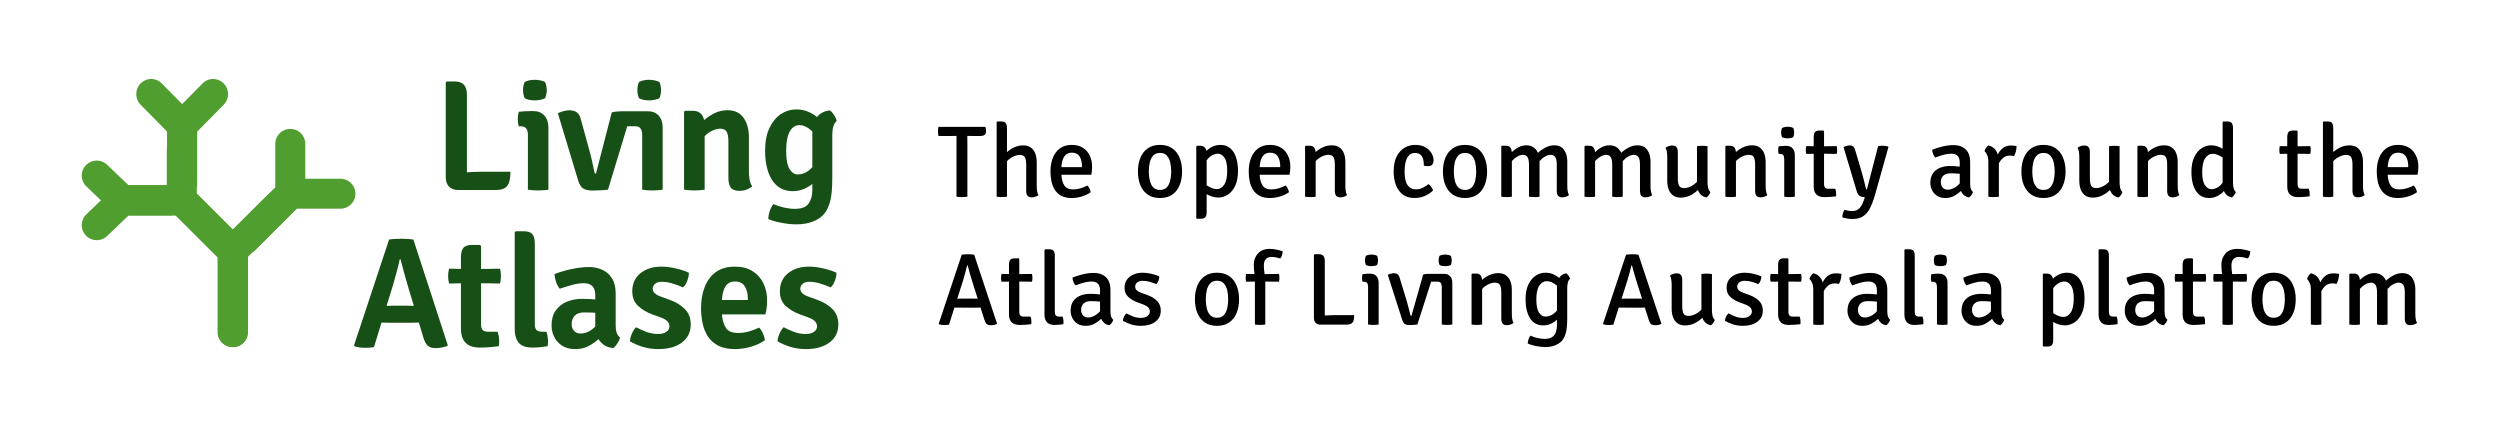 <?xml version="1.0" encoding="UTF-8" standalone="no"?>
<svg
   xmlns:dc="http://purl.org/dc/elements/1.1/"
   xmlns:cc="http://creativecommons.org/ns#"
   xmlns:rdf="http://www.w3.org/1999/02/22-rdf-syntax-ns#"
   xmlns:svg="http://www.w3.org/2000/svg"
   xmlns="http://www.w3.org/2000/svg"
   xmlns:sodipodi="http://sodipodi.sourceforge.net/DTD/sodipodi-0.dtd"
   xmlns:inkscape="http://www.inkscape.org/namespaces/inkscape"
   width="308.019mm"
   height="53.204mm"
   viewBox="0 0 308.019 53.204"
   version="1.1"
   id="svg2564"
   inkscape:version="1.0.2 (e86c870879, 2021-01-15)"
   sodipodi:docname="la-logo-header2.pdf"
   inkscape:export-filename="/home/vjrj/proyectos/gbif/dev/logo/la-logo.png"
   inkscape:export-xdpi="90"
   inkscape:export-ydpi="90">
  <defs
     id="defs2558" />
  <sodipodi:namedview
     id="base"
     pagecolor="#ffffff"
     bordercolor="#666666"
     borderopacity="1.0"
     inkscape:pageopacity="1"
     inkscape:pageshadow="2"
     inkscape:zoom="1.4"
     inkscape:cx="433.47163"
     inkscape:cy="56.510137"
     inkscape:document-units="mm"
     inkscape:current-layer="g583"
     showgrid="false"
     inkscape:showpageshadow="false"
     fit-margin-top="10"
     fit-margin-left="10"
     fit-margin-right="10"
     fit-margin-bottom="10"
     inkscape:window-width="2560"
     inkscape:window-height="1440"
     inkscape:window-x="0"
     inkscape:window-y="0"
     inkscape:window-maximized="1"
     inkscape:document-rotation="0" />
  <g
     inkscape:label="Capa 1"
     inkscape:groupmode="layer"
     id="layer1"
     transform="translate(-4.23,-32.153)">
    <g
       transform="matrix(0.263,0,0,0.263,-90.11,463.631)"
       id="g2437">
      <g
         id="g583">
        <g
           aria-label="The open community around the Atlas of Living Australia platform"
           transform="matrix(0.499,0,0,0.499,369.786,-2960.942)"
           id="flowRoot298-4-21"
           style="font-style:normal;font-variant:normal;font-weight:normal;font-stretch:normal;font-size:96px;line-height:1.25;font-family:Signika;-inkscape-font-specification:'Signika, Normal';font-variant-ligatures:normal;font-variant-caps:normal;font-variant-numeric:normal;font-feature-settings:normal;text-align:justify;letter-spacing:0px;word-spacing:0px;writing-mode:lr-tb;text-anchor:start;fill:#000000;fill-opacity:1;stroke:none">
          <path
             d="m 875.767,2780.656 q 0,-1.92 0,-3.504 0,-1.584 0,-3.6 v 0 q -1.008,0 -2.784,0.048 -1.776,0.048 -2.784,0.048 h -11.376 q -0.24,-1.104 -0.336,-2.208 -0.096,-1.104 -0.096,-2.064 0,-0.96 0.096,-2.064 0.096,-1.104 0.336,-2.256 h 44.112 q 0.576,1.872 0.576,4.032 0,2.496 -1.392,3.552 -1.392,1.008 -4.32,1.008 h -6.288 q -0.96,0 -2.784,-0.048 -1.776,-0.048 -2.736,-0.048 h -0.048 q 0,2.016 0,3.6 0.048,1.584 0.048,3.504 v 49.968 q -1.248,0.24 -2.64,0.288 -1.344,0.096 -2.496,0.096 -1.152,0 -2.544,-0.096 -1.344,-0.048 -2.544,-0.288 z"
             style="letter-spacing:1.609px"
             id="path84" />
          <path
             d="m 923.167,2830.624 q -2.016,0.384 -4.848,0.384 -2.688,0 -4.848,-0.384 v -69.984 l 0.624,-0.624 h 3.744 q 3.12,0 4.224,1.536 1.104,1.488 1.104,4.8 v 22.368 q 3.12,-2.736 7.008,-4.512 3.936,-1.776 8.208,-1.776 4.464,0 7.248,2.112 2.832,2.064 4.128,5.664 1.344,3.552 1.344,7.968 v 22.32 q 0,2.496 0.336,4.752 0.336,2.208 1.248,3.888 -1.104,0.912 -2.784,1.488 -1.632,0.624 -3.456,0.624 -2.88,0 -4.08,-1.584 -1.152,-1.584 -1.152,-4.704 v -24.384 q 0,-4.8 -1.248,-6.96 -1.248,-2.208 -4.752,-2.208 -2.832,0 -6.144,1.584 -3.312,1.536 -5.904,4.32 z"
             style="letter-spacing:1.609px"
             id="path86" />
          <path
             d="m 1001.768,2826.448 q -3.456,2.448 -8.208,3.936 -4.752,1.488 -9.744,1.488 -5.712,0 -9.552,-2.016 -3.84,-2.064 -6.096,-5.52 -2.256,-3.504 -3.216,-7.968 -0.96,-4.512 -0.96,-9.36 0,-7.152 2.208,-12.816 2.256,-5.664 6.672,-8.928 4.464,-3.264 11.136,-3.264 6.24,0 10.464,2.736 4.272,2.736 6.432,7.392 2.16,4.608 2.16,10.32 0,2.304 -0.192,3.984 -0.144,1.632 -0.528,3.6 h -28.08 q 0.288,6 2.64,9.888 2.352,3.888 8.4,3.888 3.6,0 6.96,-1.056 3.36,-1.056 6.432,-2.592 1.2,1.152 2.016,2.976 0.864,1.824 1.056,3.312 z m -17.76,-37.152 q -4.608,0 -7.056,3.6 -2.4,3.6 -2.688,9.984 h 19.296 v -1.248 q 0,-5.04 -2.208,-8.688 -2.208,-3.648 -7.344,-3.648 z"
             style="letter-spacing:1.609px"
             id="path88" />
          <path
             d="m 1087.568,2806.912 q 0,7.392 -2.352,13.008 -2.352,5.616 -6.96,8.784 -4.608,3.168 -11.472,3.168 -6.816,0 -11.424,-3.168 -4.608,-3.216 -6.96,-8.832 -2.304,-5.664 -2.304,-12.96 0,-7.296 2.352,-12.912 2.352,-5.664 6.96,-8.832 4.608,-3.168 11.376,-3.168 6.912,0 11.52,3.216 4.608,3.168 6.912,8.832 2.352,5.616 2.352,12.864 z m -31.248,0 q 0,4.512 0.912,8.496 0.912,3.936 3.216,6.432 2.304,2.448 6.432,2.448 4.08,0 6.336,-2.448 2.304,-2.496 3.216,-6.432 0.912,-3.984 0.912,-8.496 0,-4.416 -0.912,-8.4 -0.912,-3.984 -3.216,-6.48 -2.256,-2.496 -6.336,-2.496 -4.128,0 -6.432,2.496 -2.304,2.496 -3.216,6.48 -0.912,3.984 -0.912,8.4 z"
             style="letter-spacing:1.609px"
             id="path90" />
          <path
             d="m 1104.536,2782.816 q 4.8,0 5.856,4.848 2.4,-2.448 5.76,-4.032 3.408,-1.632 7.392,-1.632 5.472,0 9.12,3.072 3.696,3.072 5.52,8.592 1.872,5.472 1.872,12.672 0,8.592 -2.688,14.16 -2.688,5.568 -6.912,8.256 -4.224,2.688 -8.832,2.688 -3.072,0 -5.808,-0.864 -2.688,-0.912 -5.184,-2.304 v 16.704 q 0,3.312 -1.152,4.8 -1.104,1.536 -4.224,1.536 h -3.744 l -0.624,-0.624 v -67.248 l 0.624,-0.624 z m 16.704,7.44 q -2.592,0 -5.472,1.536 -2.88,1.488 -5.136,4.752 v 23.424 q 2.208,1.44 4.656,2.496 2.448,1.056 4.992,1.056 4.032,0 6.816,-4.176 2.832,-4.224 2.832,-13.008 0,-8.592 -2.592,-12.336 -2.592,-3.744 -6.096,-3.744 z"
             style="letter-spacing:1.609px"
             id="path92" />
          <path
             d="m 1187.889,2826.448 q -3.456,2.448 -8.208,3.936 -4.752,1.488 -9.744,1.488 -5.712,0 -9.552,-2.016 -3.84,-2.064 -6.096,-5.52 -2.256,-3.504 -3.216,-7.968 -0.96,-4.512 -0.96,-9.36 0,-7.152 2.208,-12.816 2.256,-5.664 6.672,-8.928 4.464,-3.264 11.136,-3.264 6.24,0 10.464,2.736 4.272,2.736 6.432,7.392 2.16,4.608 2.16,10.32 0,2.304 -0.192,3.984 -0.144,1.632 -0.528,3.6 h -28.08 q 0.288,6 2.64,9.888 2.352,3.888 8.4,3.888 3.6,0 6.96,-1.056 3.36,-1.056 6.432,-2.592 1.2,1.152 2.016,2.976 0.864,1.824 1.056,3.312 z m -17.76,-37.152 q -4.608,0 -7.056,3.6 -2.4,3.6 -2.688,9.984 h 19.296 v -1.248 q 0,-5.04 -2.208,-8.688 -2.208,-3.648 -7.344,-3.648 z"
             style="letter-spacing:1.609px"
             id="path94" />
          <path
             d="m 1240.857,2820.496 q 0,2.496 0.336,4.752 0.336,2.208 1.248,3.888 -1.056,0.912 -2.736,1.488 -1.68,0.624 -3.504,0.624 -2.88,0 -4.08,-1.584 -1.152,-1.584 -1.152,-4.704 v -24.432 q 0,-4.8 -1.248,-7.008 -1.248,-2.208 -4.752,-2.208 -2.832,0 -6.144,1.584 -3.312,1.584 -5.856,4.32 v 33.408 q -2.016,0.384 -4.944,0.384 -2.928,0 -4.992,-0.384 v -47.184 l 0.624,-0.624 h 3.744 q 2.784,0 4.032,1.584 1.296,1.536 1.488,4.32 3.072,-2.784 7.008,-4.56 3.936,-1.776 8.208,-1.776 4.512,0 7.296,2.112 2.832,2.064 4.128,5.664 1.296,3.552 1.296,7.968 z"
             style="letter-spacing:1.609px"
             id="path96" />
          <path
             d="m 1314.514,2801.536 q 0.096,-3.12 -0.576,-5.808 -0.624,-2.736 -2.496,-4.416 -1.872,-1.728 -5.376,-1.728 -4.56,0 -7.104,4.416 -2.496,4.416 -2.496,13.2 0,8.64 2.832,12.624 2.832,3.936 8.016,3.936 3.264,0 6.192,-1.488 2.928,-1.536 5.472,-3.408 1.296,0.816 2.544,2.592 1.296,1.728 1.632,3.36 -3.264,3.168 -7.728,5.136 -4.464,1.92 -9.6,1.92 -6.864,0 -11.232,-3.408 -4.32,-3.408 -6.384,-9.024 -2.016,-5.616 -2.016,-12.24 0,-8.88 2.88,-14.448 2.928,-5.568 7.536,-8.16 4.608,-2.592 9.696,-2.592 5.856,0 9.696,2.256 3.84,2.208 5.76,5.568 1.92,3.312 1.92,6.624 0,2.544 -1.2,4.032 -1.2,1.488 -3.84,1.488 -2.064,0 -4.128,-0.432 z"
             style="letter-spacing:1.609px"
             id="path98" />
          <path
             d="m 1373.914,2806.912 q 0,7.392 -2.352,13.008 -2.352,5.616 -6.96,8.784 -4.608,3.168 -11.472,3.168 -6.816,0 -11.424,-3.168 -4.608,-3.216 -6.96,-8.832 -2.304,-5.664 -2.304,-12.96 0,-7.296 2.352,-12.912 2.352,-5.664 6.96,-8.832 4.608,-3.168 11.376,-3.168 6.912,0 11.52,3.216 4.608,3.168 6.912,8.832 2.352,5.616 2.352,12.864 z m -31.248,0 q 0,4.512 0.912,8.496 0.912,3.936 3.216,6.432 2.304,2.448 6.432,2.448 4.08,0 6.336,-2.448 2.304,-2.496 3.216,-6.432 0.912,-3.984 0.912,-8.496 0,-4.416 -0.912,-8.4 -0.912,-3.984 -3.216,-6.48 -2.256,-2.496 -6.336,-2.496 -4.128,0 -6.432,2.496 -2.304,2.496 -3.216,6.48 -0.912,3.984 -0.912,8.4 z"
             style="letter-spacing:1.609px"
             id="path100" />
          <path
             d="m 1413.25,2800.576 q 0,-5.04 -1.44,-7.152 -1.44,-2.112 -4.272,-2.112 -2.496,0.048 -5.328,1.68 -2.784,1.584 -5.04,4.176 v 33.456 q -2.016,0.384 -4.944,0.384 -2.928,0 -4.992,-0.384 v -47.136 l 0.624,-0.672 h 3.696 q 2.832,0 4.08,1.584 1.296,1.584 1.488,4.416 2.88,-2.88 6.384,-4.656 3.504,-1.776 7.2,-1.776 4.08,0 6.816,1.92 2.736,1.92 4.128,5.136 3.312,-3.072 7.2,-5.04 3.936,-2.016 8.064,-2.016 6.288,0 9.264,4.368 3.024,4.368 3.024,10.608 v 23.136 q 0,2.496 0.336,4.752 0.336,2.208 1.248,3.888 -1.056,0.912 -2.736,1.488 -1.68,0.624 -3.504,0.624 -2.88,0 -4.08,-1.584 -1.152,-1.584 -1.152,-4.704 v -24.48 q 0,-5.04 -1.488,-7.104 -1.488,-2.064 -4.32,-2.064 -2.352,0 -5.184,1.584 -2.784,1.584 -5.184,4.32 v 0.096 33.312 q -2.016,0.384 -4.896,0.384 -2.928,0 -4.992,-0.384 z"
             style="letter-spacing:1.609px"
             id="path102" />
          <path
             d="m 1491.371,2800.576 q 0,-5.04 -1.44,-7.152 -1.44,-2.112 -4.272,-2.112 -2.496,0.048 -5.328,1.68 -2.784,1.584 -5.04,4.176 v 33.456 q -2.016,0.384 -4.944,0.384 -2.928,0 -4.992,-0.384 v -47.136 l 0.624,-0.672 h 3.696 q 2.832,0 4.08,1.584 1.296,1.584 1.488,4.416 2.88,-2.88 6.384,-4.656 3.504,-1.776 7.2,-1.776 4.08,0 6.816,1.92 2.736,1.92 4.128,5.136 3.312,-3.072 7.2,-5.04 3.936,-2.016 8.064,-2.016 6.288,0 9.264,4.368 3.024,4.368 3.024,10.608 v 23.136 q 0,2.496 0.336,4.752 0.336,2.208 1.248,3.888 -1.056,0.912 -2.736,1.488 -1.68,0.624 -3.504,0.624 -2.88,0 -4.08,-1.584 -1.152,-1.584 -1.152,-4.704 v -24.48 q 0,-5.04 -1.488,-7.104 -1.488,-2.064 -4.32,-2.064 -2.352,0 -5.184,1.584 -2.784,1.584 -5.184,4.32 v 0.096 33.312 q -2.016,0.384 -4.896,0.384 -2.928,0 -4.992,-0.384 z"
             style="letter-spacing:1.609px"
             id="path104" />
          <path
             d="m 1543.043,2793.376 q 0,-2.496 -0.336,-4.704 -0.336,-2.256 -1.248,-3.936 1.104,-0.96 2.784,-1.536 1.68,-0.624 3.456,-0.624 2.928,0 4.08,1.632 1.2,1.584 1.2,4.704 v 24.432 q 0,4.8 1.2,7.008 1.248,2.208 4.752,2.208 2.832,0 6.144,-1.584 3.312,-1.584 5.904,-4.368 v -33.36 q 2.016,-0.384 4.896,-0.384 2.928,0 4.992,0.384 v 33.936 q 0,2.784 0.576,5.28 0.576,2.448 2.112,3.84 -0.384,1.344 -1.44,2.832 -1.056,1.44 -2.256,2.208 -3.168,-0.624 -5.136,-2.496 -1.92,-1.872 -2.88,-4.512 -3.12,3.072 -7.296,5.136 -4.176,2.016 -8.784,2.016 -4.464,0 -7.296,-2.064 -2.784,-2.112 -4.128,-5.664 -1.296,-3.6 -1.296,-8.016 z"
             style="letter-spacing:1.609px"
             id="path106" />
          <path
             d="m 1635.42,2820.496 q 0,2.496 0.336,4.752 0.336,2.208 1.248,3.888 -1.056,0.912 -2.736,1.488 -1.68,0.624 -3.504,0.624 -2.88,0 -4.08,-1.584 -1.152,-1.584 -1.152,-4.704 v -24.432 q 0,-4.8 -1.248,-7.008 -1.248,-2.208 -4.752,-2.208 -2.832,0 -6.144,1.584 -3.312,1.584 -5.856,4.32 v 33.408 q -2.016,0.384 -4.944,0.384 -2.928,0 -4.992,-0.384 v -47.184 l 0.624,-0.624 h 3.744 q 2.784,0 4.032,1.584 1.296,1.536 1.488,4.32 3.072,-2.784 7.008,-4.56 3.936,-1.776 8.208,-1.776 4.512,0 7.296,2.112 2.832,2.064 4.128,5.664 1.296,3.552 1.296,7.968 z"
             style="letter-spacing:1.609px"
             id="path108" />
          <path
             d="m 1662.805,2830.624 q -2.064,0.384 -4.944,0.384 -2.928,0 -4.992,-0.384 v -35.184 q 0,-2.544 -0.912,-3.744 -0.912,-1.248 -3.264,-1.248 h -1.056 q -0.432,-1.68 -0.432,-3.456 0,-1.824 0.432,-3.648 1.824,-0.24 3.408,-0.336 1.632,-0.096 2.688,-0.096 h 1.296 q 3.6,0 5.664,2.304 2.112,2.256 2.112,6.24 z m -12.864,-60.192 q 0,-2.448 0.864,-4.272 0.864,-0.528 2.352,-0.864 1.488,-0.336 2.928,-0.336 1.344,0 2.928,0.336 1.584,0.336 2.352,0.864 0.432,0.816 0.624,2.064 0.24,1.2 0.24,2.208 0,2.4 -0.864,4.272 -0.72,0.528 -2.352,0.864 -1.584,0.288 -2.928,0.288 -1.44,0 -2.976,-0.288 -1.488,-0.336 -2.304,-0.864 -0.864,-1.872 -0.864,-4.272 z"
             style="letter-spacing:1.609px"
             id="path110" />
          <path
             d="m 1680.541,2774.848 q 0,-3.312 1.104,-4.8 1.104,-1.536 4.272,-1.536 h 3.744 l 0.576,0.624 v 14.16 l 11.904,-0.144 q 0.432,1.872 0.432,3.6 0,1.968 -0.432,3.696 l -11.904,-0.144 v 28.704 q 0,1.92 0.912,3.072 0.912,1.104 3.072,1.104 h 6.576 q 0.816,2.208 0.816,4.992 0,0.576 -0.048,1.152 0,0.528 -0.144,1.008 -2.4,0.288 -5.136,0.48 -2.736,0.24 -5.568,0.24 -10.176,0 -10.176,-9.888 v -30.816 l -7.008,0.096 q -0.432,-1.728 -0.432,-3.696 0,-1.728 0.432,-3.6 l 7.008,0.096 z"
             style="letter-spacing:1.609px"
             id="path112" />
          <path
             d="m 1738.022,2829.136 q -2.112,7.296 -4.656,12.288 -2.496,4.992 -6.432,7.584 -3.936,2.592 -10.32,2.592 -2.256,0 -4.992,-0.528 -2.688,-0.48 -4.176,-1.008 -0.144,-1.728 0.48,-3.84 0.672,-2.112 1.632,-3.264 1.2,0.384 3.216,0.768 2.016,0.384 3.888,0.384 4.848,0 7.344,-3.216 2.544,-3.216 4.176,-8.64 l 0.336,-1.152 q -2.976,-0.096 -4.752,-1.152 -1.776,-1.104 -2.688,-3.984 l -12.576,-41.952 q 3.312,-1.536 6,-1.536 1.776,0 3.024,0.96 1.296,0.912 1.968,3.504 l 6.528,22.08 q 0.96,3.312 1.92,7.344 1.008,4.032 1.632,6.768 0.192,0.672 0.912,0.672 l 10.512,-40.608 q 0.912,-0.192 2.064,-0.288 1.152,-0.144 2.16,-0.144 1.344,0 2.64,0.192 1.296,0.144 2.496,0.528 l 0.336,0.576 z"
             style="letter-spacing:1.609px"
             id="path114" />
          <path
             d="m 1790.03,2817.712 q 0,-5.472 2.4,-8.976 2.448,-3.504 6.576,-5.184 4.176,-1.728 9.36,-1.728 2.016,0 4.416,0.144 2.448,0.096 4.848,0.432 v -3.696 q 0,-4.512 -2.064,-6.48 -2.064,-1.968 -5.76,-1.968 -3.648,0 -7.536,1.104 -3.84,1.056 -7.584,2.544 -1.2,-1.2 -2.016,-3.264 -0.816,-2.112 -0.912,-4.032 4.08,-1.728 9.552,-3.072 5.52,-1.344 10.416,-1.344 7.056,0 11.376,3.936 4.32,3.936 4.32,12.192 v 19.68 q 0,2.688 0.48,4.752 0.528,2.016 2.208,3.456 -0.432,1.344 -1.488,2.88 -1.056,1.488 -2.256,2.256 -2.976,-0.576 -4.848,-2.208 -1.824,-1.632 -2.784,-3.84 -2.592,2.496 -6.24,4.56 -3.648,2.016 -8.352,2.016 -4.752,0 -7.92,-2.112 -3.12,-2.112 -4.656,-5.376 -1.536,-3.264 -1.536,-6.672 z m 9.84,-0.672 q 0,2.928 1.68,4.992 1.68,2.016 4.8,2.016 2.688,0 5.712,-1.488 3.024,-1.488 5.568,-4.368 v -9.072 q -2.16,-0.24 -4.416,-0.336 -2.208,-0.096 -4.224,-0.096 -4.368,0 -6.768,2.208 -2.352,2.208 -2.352,6.144 z"
             style="letter-spacing:1.609px"
             id="path116" />
          <path
             d="m 1840.934,2787.808 q 0.336,-1.344 1.392,-2.928 1.056,-1.584 2.208,-2.352 3.456,0.768 5.616,2.976 2.208,2.208 3.216,5.568 1.68,-3.648 4.704,-6.048 3.024,-2.448 7.824,-2.448 1.296,0 2.496,0.144 1.2,0.144 2.592,0.384 0,2.016 -0.576,4.704 -0.528,2.64 -1.824,4.656 -0.96,-0.24 -1.968,-0.288 -0.96,-0.096 -1.92,-0.144 -3.888,0 -6.384,2.208 -2.448,2.16 -3.936,5.088 v 31.296 q -2.016,0.384 -4.944,0.384 -2.88,0 -4.944,-0.384 v -32.928 q 0,-3.84 -1.152,-6.288 -1.152,-2.448 -2.4,-3.6 z"
             style="letter-spacing:1.609px"
             id="path118" />
          <path
             d="m 1916.991,2806.912 q 0,7.392 -2.352,13.008 -2.352,5.616 -6.96,8.784 -4.608,3.168 -11.472,3.168 -6.816,0 -11.424,-3.168 -4.608,-3.216 -6.96,-8.832 -2.304,-5.664 -2.304,-12.96 0,-7.296 2.352,-12.912 2.352,-5.664 6.96,-8.832 4.608,-3.168 11.376,-3.168 6.912,0 11.52,3.216 4.608,3.168 6.912,8.832 2.352,5.616 2.352,12.864 z m -31.248,0 q 0,4.512 0.912,8.496 0.912,3.936 3.216,6.432 2.304,2.448 6.432,2.448 4.08,0 6.336,-2.448 2.304,-2.496 3.216,-6.432 0.912,-3.984 0.912,-8.496 0,-4.416 -0.912,-8.4 -0.912,-3.984 -3.216,-6.48 -2.256,-2.496 -6.336,-2.496 -4.128,0 -6.432,2.496 -2.304,2.496 -3.216,6.48 -0.912,3.984 -0.912,8.4 z"
             style="letter-spacing:1.609px"
             id="path120" />
          <path
             d="m 1929.879,2793.376 q 0,-2.496 -0.336,-4.704 -0.336,-2.256 -1.248,-3.936 1.104,-0.96 2.784,-1.536 1.68,-0.624 3.456,-0.624 2.928,0 4.08,1.632 1.2,1.584 1.2,4.704 v 24.432 q 0,4.8 1.2,7.008 1.248,2.208 4.752,2.208 2.832,0 6.144,-1.584 3.312,-1.584 5.904,-4.368 v -33.36 q 2.016,-0.384 4.896,-0.384 2.928,0 4.992,0.384 v 33.936 q 0,2.784 0.576,5.28 0.576,2.448 2.112,3.84 -0.384,1.344 -1.44,2.832 -1.056,1.44 -2.256,2.208 -3.168,-0.624 -5.136,-2.496 -1.92,-1.872 -2.88,-4.512 -3.12,3.072 -7.296,5.136 -4.176,2.016 -8.784,2.016 -4.464,0 -7.296,-2.064 -2.784,-2.112 -4.128,-5.664 -1.296,-3.6 -1.296,-8.016 z"
             style="letter-spacing:1.609px"
             id="path122" />
          <path
             d="m 2022.256,2820.496 q 0,2.496 0.336,4.752 0.336,2.208 1.248,3.888 -1.056,0.912 -2.736,1.488 -1.68,0.624 -3.504,0.624 -2.88,0 -4.08,-1.584 -1.152,-1.584 -1.152,-4.704 v -24.432 q 0,-4.8 -1.248,-7.008 -1.248,-2.208 -4.752,-2.208 -2.832,0 -6.144,1.584 -3.312,1.584 -5.856,4.32 v 33.408 q -2.016,0.384 -4.944,0.384 -2.928,0 -4.992,-0.384 v -47.184 l 0.624,-0.624 h 3.744 q 2.784,0 4.032,1.584 1.296,1.536 1.488,4.32 3.072,-2.784 7.008,-4.56 3.936,-1.776 8.208,-1.776 4.512,0 7.296,2.112 2.832,2.064 4.128,5.664 1.296,3.552 1.296,7.968 z"
             style="letter-spacing:1.609px"
             id="path124" />
          <path
             d="m 2035.144,2807.488 q 0,-8.544 2.688,-14.112 2.688,-5.568 6.912,-8.256 4.224,-2.736 8.832,-2.736 3.024,0 5.712,0.912 2.688,0.864 5.136,2.256 v -24.912 l 0.624,-0.624 h 3.744 q 3.12,0 4.224,1.536 1.152,1.488 1.152,4.8 v 50.784 q 0,2.784 0.528,5.232 0.576,2.448 2.16,3.84 -0.384,1.344 -1.488,2.88 -1.056,1.488 -2.256,2.256 -2.88,-0.576 -4.704,-2.16 -1.824,-1.584 -2.784,-3.84 -2.448,2.784 -6.048,4.656 -3.552,1.872 -7.92,1.872 -5.472,0 -9.168,-3.072 -3.648,-3.12 -5.52,-8.592 -1.824,-5.52 -1.824,-12.72 z m 10.128,0.048 q 0,8.592 2.592,12.336 2.592,3.744 6.096,3.744 2.544,0 5.376,-1.488 2.88,-1.488 5.088,-4.608 v -23.712 q -2.16,-1.44 -4.608,-2.448 -2.4,-1.008 -4.896,-1.008 -4.032,0 -6.864,4.224 -2.784,4.176 -2.784,12.96 z"
             style="letter-spacing:1.609px"
             id="path126" />
          <path
             d="m 2125.12,2774.848 q 0,-3.312 1.104,-4.8 1.104,-1.536 4.272,-1.536 h 3.744 l 0.576,0.624 v 14.16 l 11.904,-0.144 q 0.432,1.872 0.432,3.6 0,1.968 -0.432,3.696 l -11.904,-0.144 v 28.704 q 0,1.92 0.912,3.072 0.912,1.104 3.072,1.104 h 6.576 q 0.816,2.208 0.816,4.992 0,0.576 -0.048,1.152 0,0.528 -0.144,1.008 -2.4,0.288 -5.136,0.48 -2.736,0.24 -5.568,0.24 -10.176,0 -10.176,-9.888 v -30.816 l -7.008,0.096 q -0.432,-1.728 -0.432,-3.696 0,-1.728 0.432,-3.6 l 7.008,0.096 z"
             style="letter-spacing:1.609px"
             id="path128" />
          <path
             d="m 2168.297,2830.624 q -2.016,0.384 -4.848,0.384 -2.688,0 -4.848,-0.384 v -69.984 l 0.624,-0.624 h 3.744 q 3.12,0 4.224,1.536 1.104,1.488 1.104,4.8 v 22.368 q 3.12,-2.736 7.008,-4.512 3.936,-1.776 8.208,-1.776 4.464,0 7.248,2.112 2.832,2.064 4.128,5.664 1.344,3.552 1.344,7.968 v 22.32 q 0,2.496 0.336,4.752 0.336,2.208 1.248,3.888 -1.104,0.912 -2.784,1.488 -1.632,0.624 -3.456,0.624 -2.88,0 -4.08,-1.584 -1.152,-1.584 -1.152,-4.704 v -24.384 q 0,-4.8 -1.248,-6.96 -1.248,-2.208 -4.752,-2.208 -2.832,0 -6.144,1.584 -3.312,1.536 -5.904,4.32 z"
             style="letter-spacing:1.609px"
             id="path130" />
          <path
             d="m 2246.897,2826.448 q -3.456,2.448 -8.208,3.936 -4.752,1.488 -9.744,1.488 -5.712,0 -9.552,-2.016 -3.84,-2.064 -6.096,-5.52 -2.256,-3.504 -3.216,-7.968 -0.96,-4.512 -0.96,-9.36 0,-7.152 2.208,-12.816 2.256,-5.664 6.672,-8.928 4.464,-3.264 11.136,-3.264 6.24,0 10.464,2.736 4.272,2.736 6.432,7.392 2.16,4.608 2.16,10.32 0,2.304 -0.192,3.984 -0.144,1.632 -0.528,3.6 h -28.08 q 0.288,6 2.64,9.888 2.352,3.888 8.4,3.888 3.6,0 6.96,-1.056 3.36,-1.056 6.432,-2.592 1.2,1.152 2.016,2.976 0.864,1.824 1.056,3.312 z m -17.76,-37.152 q -4.608,0 -7.056,3.6 -2.4,3.6 -2.688,9.984 h 19.296 v -1.248 q 0,-5.04 -2.208,-8.688 -2.208,-3.648 -7.344,-3.648 z"
             style="letter-spacing:1.609px"
             id="path132" />
          <path
             d="m 879.415,2934.784 q -0.528,0 -2.448,0 -1.872,-0.048 -3.12,-0.096 l -5.088,16.032 q -0.96,0.24 -2.112,0.288 -1.152,0.096 -2.304,0.096 -2.832,0 -4.992,-0.672 l -0.288,-0.48 21.648,-64.896 q 1.2,-0.192 2.928,-0.288 1.728,-0.096 3.024,-0.096 1.2,0 2.928,0.096 1.728,0.096 2.784,0.336 l 21.552,64.896 q -1.104,0.672 -2.736,0.96 -1.584,0.336 -3.216,0.336 -2.448,0 -3.792,-1.104 -1.344,-1.104 -2.304,-4.32 l -3.552,-11.184 q -1.248,0.048 -3.216,0.096 -1.968,0 -2.496,0 z m 2.592,-25.728 -5.52,17.328 q 1.104,0 2.688,-0.048 1.632,-0.048 2.208,-0.048 h 9.552 q 0.528,0 2.016,0.048 1.536,0 2.736,0.048 l -4.416,-13.872 q -1.296,-4.176 -2.688,-8.832 -1.344,-4.704 -2.304,-8.496 h -0.528 q -0.72,3.216 -1.872,7.248 -1.104,3.984 -1.872,6.624 z"
             style="letter-spacing:1.609px"
             id="path134" />
          <path
             d="m 925.039,2894.848 q 0,-3.312 1.104,-4.8 1.104,-1.536 4.272,-1.536 h 3.744 l 0.576,0.624 v 14.16 l 11.904,-0.144 q 0.432,1.872 0.432,3.6 0,1.968 -0.432,3.696 l -11.904,-0.144 v 28.704 q 0,1.92 0.912,3.072 0.912,1.104 3.072,1.104 h 6.576 q 0.816,2.208 0.816,4.992 0,0.576 -0.048,1.152 0,0.528 -0.144,1.008 -2.4,0.288 -5.136,0.48 -2.736,0.24 -5.568,0.24 -10.176,0 -10.176,-9.888 v -30.816 l -7.008,0.096 q -0.432,-1.728 -0.432,-3.696 0,-1.728 0.432,-3.6 l 7.008,0.096 z"
             style="letter-spacing:1.609px"
             id="path136" />
          <path
             d="m 975.415,2943.184 q 0.816,2.208 0.816,4.992 0,0.576 -0.048,1.152 -0.048,0.528 -0.144,1.008 -1.68,0.24 -3.984,0.48 -2.256,0.24 -4.224,0.24 -9.456,0 -9.456,-9.888 v -60.528 l 0.624,-0.624 h 3.744 q 3.12,0 4.224,1.536 1.104,1.488 1.104,4.8 v 52.608 q 0,4.224 3.792,4.224 z"
             style="letter-spacing:1.609px"
             id="path138" />
          <path
             d="m 982.928,2937.712 q 0,-5.472 2.4,-8.976 2.448,-3.504 6.576,-5.184 4.176,-1.728 9.36,-1.728 2.016,0 4.416,0.144 2.448,0.096 4.848,0.432 v -3.696 q 0,-4.512 -2.064,-6.48 -2.064,-1.968 -5.76,-1.968 -3.648,0 -7.536,1.104 -3.84,1.056 -7.584,2.544 -1.2,-1.2 -2.016,-3.264 -0.816,-2.112 -0.912,-4.032 4.08,-1.728 9.552,-3.072 5.52,-1.344 10.416,-1.344 7.056,0 11.376,3.936 4.32,3.936 4.32,12.192 v 19.68 q 0,2.688 0.48,4.752 0.528,2.016 2.208,3.456 -0.432,1.344 -1.488,2.88 -1.056,1.488 -2.256,2.256 -2.976,-0.576 -4.848,-2.208 -1.824,-1.632 -2.784,-3.84 -2.592,2.496 -6.24,4.56 -3.648,2.016 -8.352,2.016 -4.752,0 -7.92,-2.112 -3.12,-2.112 -4.656,-5.376 -1.536,-3.264 -1.536,-6.672 z m 9.84,-0.672 q 0,2.928 1.68,4.992 1.68,2.016 4.8,2.016 2.688,0 5.712,-1.488 3.024,-1.488 5.568,-4.368 v -9.072 q -2.16,-0.24 -4.416,-0.336 -2.208,-0.096 -4.224,-0.096 -4.368,0 -6.768,2.208 -2.352,2.208 -2.352,6.144 z"
             style="letter-spacing:1.609px"
             id="path140" />
          <path
             d="m 1032.008,2947.12 q 0.048,-1.68 1.008,-3.744 0.96,-2.064 2.256,-3.216 3.024,1.68 6.48,2.976 3.456,1.296 7.008,1.296 3.936,0 6.192,-1.68 2.304,-1.68 2.352,-4.32 0,-4.32 -6,-6.528 l -5.568,-2.064 q -4.992,-1.824 -8.592,-5.04 -3.6,-3.216 -3.6,-8.64 0,-4.416 2.208,-7.584 2.256,-3.168 6.096,-4.848 3.84,-1.728 8.688,-1.728 3.888,0 8.256,1.008 4.416,1.008 7.392,2.448 0.048,1.824 -0.768,3.984 -0.816,2.16 -2.112,3.264 -2.544,-1.104 -5.904,-2.112 -3.36,-1.008 -6.912,-1.008 -3.168,0 -5.088,1.536 -1.872,1.488 -1.872,4.032 0,2.016 1.44,3.36 1.488,1.344 4.512,2.448 l 5.904,2.16 q 5.376,1.968 8.784,5.472 3.408,3.456 3.408,8.976 0,6.672 -5.184,10.512 -5.136,3.792 -13.632,3.792 -5.088,0 -9.36,-1.44 -4.272,-1.44 -7.392,-3.312 z"
             style="letter-spacing:1.609px"
             id="path142" />
          <path
             d="m 1141.065,2926.912 q 0,7.392 -2.352,13.008 -2.352,5.616 -6.96,8.784 -4.608,3.168 -11.472,3.168 -6.816,0 -11.424,-3.168 -4.608,-3.216 -6.96,-8.832 -2.304,-5.664 -2.304,-12.96 0,-7.296 2.352,-12.912 2.352,-5.664 6.96,-8.832 4.608,-3.168 11.376,-3.168 6.912,0 11.52,3.216 4.608,3.168 6.912,8.832 2.352,5.616 2.352,12.864 z m -31.248,0 q 0,4.512 0.912,8.496 0.912,3.936 3.216,6.432 2.304,2.448 6.432,2.448 4.08,0 6.336,-2.448 2.304,-2.496 3.216,-6.432 0.912,-3.984 0.912,-8.496 0,-4.416 -0.912,-8.4 -0.912,-3.984 -3.216,-6.48 -2.256,-2.496 -6.336,-2.496 -4.128,0 -6.432,2.496 -2.304,2.496 -3.216,6.48 -0.912,3.984 -0.912,8.4 z"
             style="letter-spacing:1.609px"
             id="path144" />
          <path
             d="m 1165.666,2950.624 q -2.256,0.384 -4.896,0.384 -2.592,0 -4.848,-0.384 v -40.32 l -8.256,0.144 q -0.384,-1.728 -0.384,-3.696 0,-1.776 0.384,-3.6 l 7.872,0.096 q -0.24,-2.256 -0.48,-4.416 -0.192,-2.208 -0.192,-4.224 0,-6.336 3.888,-10.656 3.936,-4.32 10.944,-4.32 3.264,0 6.672,0.72 3.408,0.72 5.616,1.536 0,1.776 -0.624,3.696 -0.576,1.872 -1.632,3.024 -1.872,-0.576 -4.08,-1.008 -2.16,-0.432 -4.224,-0.432 -3.36,0 -5.232,2.064 -1.872,2.064 -1.872,6 0,1.872 0.192,3.936 0.192,2.016 0.528,4.128 l 13.488,-0.144 q 0.384,1.824 0.384,3.6 0,1.968 -0.384,3.696 l -12.864,-0.144 z"
             style="letter-spacing:1.609px"
             id="path146" />
          <path
             d="m 1249.139,2941.84 q 0,5.136 -1.632,7.008 -1.584,1.872 -5.232,1.872 h -25.056 q -2.592,0 -4.272,-1.632 -1.632,-1.632 -1.632,-4.704 v -59.136 l 0.576,-0.624 h 3.888 q 3.168,0 4.464,1.584 1.296,1.584 1.296,4.992 v 50.928 q 4.416,-0.288 8.496,-0.288 z"
             style="letter-spacing:1.609px"
             id="path148" />
          <path
             d="m 1272.108,2950.624 q -2.064,0.384 -4.944,0.384 -2.928,0 -4.992,-0.384 v -35.184 q 0,-2.544 -0.912,-3.744 -0.912,-1.248 -3.264,-1.248 h -1.056 q -0.432,-1.68 -0.432,-3.456 0,-1.824 0.432,-3.648 1.824,-0.24 3.408,-0.336 1.632,-0.096 2.688,-0.096 h 1.296 q 3.6,0 5.664,2.304 2.112,2.256 2.112,6.24 z m -12.864,-60.192 q 0,-2.448 0.864,-4.272 0.864,-0.528 2.352,-0.864 1.488,-0.336 2.928,-0.336 1.344,0 2.928,0.336 1.584,0.336 2.352,0.864 0.432,0.816 0.624,2.064 0.24,1.2 0.24,2.208 0,2.4 -0.864,4.272 -0.72,0.528 -2.352,0.864 -1.584,0.288 -2.928,0.288 -1.44,0 -2.976,-0.288 -1.488,-0.336 -2.304,-0.864 -0.864,-1.872 -0.864,-4.272 z"
             style="letter-spacing:1.609px"
             id="path150" />
          <path
             d="m 1328.388,2890.432 q 0,-2.448 0.864,-4.272 0.864,-0.528 2.352,-0.864 1.536,-0.336 2.928,-0.336 1.344,0 2.928,0.336 1.632,0.336 2.4,0.864 0.384,0.816 0.624,2.064 0.24,1.2 0.24,2.208 0,2.4 -0.864,4.272 -0.72,0.528 -2.352,0.864 -1.632,0.288 -2.976,0.288 -1.392,0 -2.928,-0.288 -1.536,-0.336 -2.352,-0.864 -0.864,-1.872 -0.864,-4.272 z m 12.864,60.192 q -2.016,0.384 -4.944,0.384 -2.88,0 -4.944,-0.384 v -35.184 q 0,-2.544 -0.912,-3.792 -0.912,-1.248 -3.264,-1.248 h -5.808 l -12.912,40.224 q -1.632,0.288 -3.6,0.384 -1.92,0.144 -3.696,0.144 -2.976,0 -4.512,-1.008 -1.536,-1.008 -2.64,-4.56 l -13.344,-41.568 q 3.216,-1.536 5.76,-1.536 2.064,0 3.408,0.96 1.344,0.96 1.968,3.312 l 6.432,21.12 q 1.104,3.552 2.112,7.68 1.056,4.08 1.584,6.288 0.192,0.768 0.912,0.768 l 11.088,-38.976 q 1.008,-0.288 2.352,-0.432 1.344,-0.144 2.352,-0.144 h 14.976 q 3.552,0 5.568,2.256 2.064,2.208 2.064,6.144 z"
             style="letter-spacing:1.609px"
             id="path152" />
          <path
             d="m 1397.125,2940.496 q 0,2.496 0.336,4.752 0.336,2.208 1.248,3.888 -1.056,0.912 -2.736,1.488 -1.68,0.624 -3.504,0.624 -2.88,0 -4.08,-1.584 -1.152,-1.584 -1.152,-4.704 v -24.432 q 0,-4.8 -1.248,-7.008 -1.248,-2.208 -4.752,-2.208 -2.832,0 -6.144,1.584 -3.312,1.584 -5.856,4.32 v 33.408 q -2.016,0.384 -4.944,0.384 -2.928,0 -4.992,-0.384 v -47.184 l 0.624,-0.624 h 3.744 q 2.784,0 4.032,1.584 1.296,1.536 1.488,4.32 3.072,-2.784 7.008,-4.56 3.936,-1.776 8.208,-1.776 4.512,0 7.296,2.112 2.832,2.064 4.128,5.664 1.296,3.552 1.296,7.968 z"
             style="letter-spacing:1.609px"
             id="path154" />
          <path
             d="m 1410.014,2927.008 q 0,-8.496 2.688,-14.016 2.736,-5.568 6.912,-8.256 4.224,-2.736 8.736,-2.736 4.512,0 7.68,1.44 3.216,1.392 5.52,3.456 1.008,-1.632 2.592,-2.736 1.632,-1.152 3.936,-1.632 1.2,0.72 2.304,2.256 1.104,1.536 1.44,2.88 -1.584,1.392 -2.16,3.84 -0.528,2.448 -0.528,5.232 v 28.416 q 0,8.304 -1.152,12.864 -1.152,4.56 -3.408,7.392 -2.352,2.88 -6.432,4.608 -4.032,1.776 -9.456,1.776 -4.464,0 -8.928,-0.96 -4.416,-0.912 -7.728,-2.304 0.048,-1.824 0.768,-3.984 0.72,-2.16 1.824,-3.456 3.024,1.44 6.624,2.208 3.648,0.816 6.48,0.816 4.896,0 7.44,-1.824 2.544,-1.824 3.456,-4.848 0.912,-3.024 0.912,-6.672 v -4.608 q -2.4,2.208 -5.664,3.744 -3.264,1.536 -7.152,1.536 -8.352,0 -12.528,-6.72 -4.176,-6.768 -4.176,-17.712 z m 10.128,0.048 q 0,8.592 2.496,12.384 2.544,3.744 6.096,3.744 2.976,0 5.808,-1.536 2.88,-1.584 4.992,-4.176 v -22.272 q 0,-0.48 0,-0.96 -2.208,-2.016 -4.704,-3.168 -2.496,-1.152 -4.896,-1.152 -4.224,0 -7.008,4.224 -2.784,4.176 -2.784,12.912 z"
             style="letter-spacing:1.609px"
             id="path156" />
          <path
             d="m 1503.087,2934.784 q -0.528,0 -2.448,0 -1.872,-0.048 -3.12,-0.096 l -5.088,16.032 q -0.96,0.24 -2.112,0.288 -1.152,0.096 -2.304,0.096 -2.832,0 -4.992,-0.672 l -0.288,-0.48 21.648,-64.896 q 1.2,-0.192 2.928,-0.288 1.728,-0.096 3.024,-0.096 1.2,0 2.928,0.096 1.728,0.096 2.784,0.336 l 21.552,64.896 q -1.104,0.672 -2.736,0.96 -1.584,0.336 -3.216,0.336 -2.448,0 -3.792,-1.104 -1.344,-1.104 -2.304,-4.32 l -3.552,-11.184 q -1.248,0.048 -3.216,0.096 -1.968,0 -2.496,0 z m 2.592,-25.728 -5.52,17.328 q 1.104,0 2.688,-0.048 1.632,-0.048 2.208,-0.048 h 9.552 q 0.528,0 2.016,0.048 1.536,0 2.736,0.048 l -4.416,-13.872 q -1.296,-4.176 -2.688,-8.832 -1.344,-4.704 -2.304,-8.496 h -0.528 q -0.72,3.216 -1.872,7.248 -1.104,3.984 -1.872,6.624 z"
             style="letter-spacing:1.609px"
             id="path158" />
          <path
             d="m 1547.176,2913.376 q 0,-2.496 -0.336,-4.704 -0.336,-2.256 -1.248,-3.936 1.104,-0.96 2.784,-1.536 1.68,-0.624 3.456,-0.624 2.928,0 4.08,1.632 1.2,1.584 1.2,4.704 v 24.432 q 0,4.8 1.2,7.008 1.248,2.208 4.752,2.208 2.832,0 6.144,-1.584 3.312,-1.584 5.904,-4.368 v -33.36 q 2.016,-0.384 4.896,-0.384 2.928,0 4.992,0.384 v 33.936 q 0,2.784 0.576,5.28 0.576,2.448 2.112,3.84 -0.384,1.344 -1.44,2.832 -1.056,1.44 -2.256,2.208 -3.168,-0.624 -5.136,-2.496 -1.92,-1.872 -2.88,-4.512 -3.12,3.072 -7.296,5.136 -4.176,2.016 -8.784,2.016 -4.464,0 -7.296,-2.064 -2.784,-2.112 -4.128,-5.664 -1.296,-3.6 -1.296,-8.016 z"
             style="letter-spacing:1.609px"
             id="path160" />
          <path
             d="m 1597.216,2947.12 q 0.048,-1.68 1.008,-3.744 0.96,-2.064 2.256,-3.216 3.024,1.68 6.48,2.976 3.456,1.296 7.008,1.296 3.936,0 6.192,-1.68 2.304,-1.68 2.352,-4.32 0,-4.32 -6,-6.528 l -5.568,-2.064 q -4.992,-1.824 -8.592,-5.04 -3.6,-3.216 -3.6,-8.64 0,-4.416 2.208,-7.584 2.256,-3.168 6.096,-4.848 3.84,-1.728 8.688,-1.728 3.888,0 8.256,1.008 4.416,1.008 7.392,2.448 0.048,1.824 -0.768,3.984 -0.816,2.16 -2.112,3.264 -2.544,-1.104 -5.904,-2.112 -3.36,-1.008 -6.912,-1.008 -3.168,0 -5.088,1.536 -1.872,1.488 -1.872,4.032 0,2.016 1.44,3.36 1.488,1.344 4.512,2.448 l 5.904,2.16 q 5.376,1.968 8.784,5.472 3.408,3.456 3.408,8.976 0,6.672 -5.184,10.512 -5.136,3.792 -13.632,3.792 -5.088,0 -9.36,-1.44 -4.272,-1.44 -7.392,-3.312 z"
             style="letter-spacing:1.609px"
             id="path162" />
          <path
             d="m 1647.113,2894.848 q 0,-3.312 1.104,-4.8 1.104,-1.536 4.272,-1.536 h 3.744 l 0.576,0.624 v 14.16 l 11.904,-0.144 q 0.432,1.872 0.432,3.6 0,1.968 -0.432,3.696 l -11.904,-0.144 v 28.704 q 0,1.92 0.912,3.072 0.912,1.104 3.072,1.104 h 6.576 q 0.816,2.208 0.816,4.992 0,0.576 -0.048,1.152 0,0.528 -0.144,1.008 -2.4,0.288 -5.136,0.48 -2.736,0.24 -5.568,0.24 -10.176,0 -10.176,-9.888 v -30.816 l -7.008,0.096 q -0.432,-1.728 -0.432,-3.696 0,-1.728 0.432,-3.6 l 7.008,0.096 z"
             style="letter-spacing:1.609px"
             id="path164" />
          <path
             d="m 1676.561,2907.808 q 0.336,-1.344 1.392,-2.928 1.056,-1.584 2.208,-2.352 3.456,0.768 5.616,2.976 2.208,2.208 3.216,5.568 1.68,-3.648 4.704,-6.048 3.024,-2.448 7.824,-2.448 1.296,0 2.496,0.144 1.2,0.144 2.592,0.384 0,2.016 -0.576,4.704 -0.528,2.64 -1.824,4.656 -0.96,-0.24 -1.968,-0.288 -0.96,-0.096 -1.92,-0.144 -3.888,0 -6.384,2.208 -2.448,2.16 -3.936,5.088 v 31.296 q -2.016,0.384 -4.944,0.384 -2.88,0 -4.944,-0.384 v -32.928 q 0,-3.84 -1.152,-6.288 -1.152,-2.448 -2.4,-3.6 z"
             style="letter-spacing:1.609px"
             id="path166" />
          <path
             d="m 1712.249,2937.712 q 0,-5.472 2.4,-8.976 2.448,-3.504 6.576,-5.184 4.176,-1.728 9.36,-1.728 2.016,0 4.416,0.144 2.448,0.096 4.848,0.432 v -3.696 q 0,-4.512 -2.064,-6.48 -2.064,-1.968 -5.76,-1.968 -3.648,0 -7.536,1.104 -3.84,1.056 -7.584,2.544 -1.2,-1.2 -2.016,-3.264 -0.816,-2.112 -0.912,-4.032 4.08,-1.728 9.552,-3.072 5.52,-1.344 10.416,-1.344 7.056,0 11.376,3.936 4.32,3.936 4.32,12.192 v 19.68 q 0,2.688 0.48,4.752 0.528,2.016 2.208,3.456 -0.432,1.344 -1.488,2.88 -1.056,1.488 -2.256,2.256 -2.976,-0.576 -4.848,-2.208 -1.824,-1.632 -2.784,-3.84 -2.592,2.496 -6.24,4.56 -3.648,2.016 -8.352,2.016 -4.752,0 -7.92,-2.112 -3.12,-2.112 -4.656,-5.376 -1.536,-3.264 -1.536,-6.672 z m 9.84,-0.672 q 0,2.928 1.68,4.992 1.68,2.016 4.8,2.016 2.688,0 5.712,-1.488 3.024,-1.488 5.568,-4.368 v -9.072 q -2.16,-0.24 -4.416,-0.336 -2.208,-0.096 -4.224,-0.096 -4.368,0 -6.768,2.208 -2.352,2.208 -2.352,6.144 z"
             style="letter-spacing:1.609px"
             id="path168" />
          <path
             d="m 1782.738,2943.184 q 0.816,2.208 0.816,4.992 0,0.576 -0.048,1.152 -0.048,0.528 -0.144,1.008 -1.68,0.24 -3.984,0.48 -2.256,0.24 -4.224,0.24 -9.456,0 -9.456,-9.888 v -60.528 l 0.624,-0.624 h 3.744 q 3.12,0 4.224,1.536 1.104,1.488 1.104,4.8 v 52.608 q 0,4.224 3.792,4.224 z"
             style="letter-spacing:1.609px"
             id="path170" />
          <path
             d="m 1806.186,2950.624 q -2.064,0.384 -4.944,0.384 -2.928,0 -4.992,-0.384 v -35.184 q 0,-2.544 -0.912,-3.744 -0.912,-1.248 -3.264,-1.248 h -1.056 q -0.432,-1.68 -0.432,-3.456 0,-1.824 0.432,-3.648 1.824,-0.24 3.408,-0.336 1.632,-0.096 2.688,-0.096 h 1.296 q 3.6,0 5.664,2.304 2.112,2.256 2.112,6.24 z m -12.864,-60.192 q 0,-2.448 0.864,-4.272 0.864,-0.528 2.352,-0.864 1.488,-0.336 2.928,-0.336 1.344,0 2.928,0.336 1.584,0.336 2.352,0.864 0.432,0.816 0.624,2.064 0.24,1.2 0.24,2.208 0,2.4 -0.864,4.272 -0.72,0.528 -2.352,0.864 -1.584,0.288 -2.928,0.288 -1.44,0 -2.976,-0.288 -1.488,-0.336 -2.304,-0.864 -0.864,-1.872 -0.864,-4.272 z"
             style="letter-spacing:1.609px"
             id="path172" />
          <path
             d="m 1819.315,2937.712 q 0,-5.472 2.4,-8.976 2.448,-3.504 6.576,-5.184 4.176,-1.728 9.36,-1.728 2.016,0 4.416,0.144 2.448,0.096 4.848,0.432 v -3.696 q 0,-4.512 -2.064,-6.48 -2.064,-1.968 -5.76,-1.968 -3.648,0 -7.536,1.104 -3.84,1.056 -7.584,2.544 -1.2,-1.2 -2.016,-3.264 -0.816,-2.112 -0.912,-4.032 4.08,-1.728 9.552,-3.072 5.52,-1.344 10.416,-1.344 7.056,0 11.376,3.936 4.32,3.936 4.32,12.192 v 19.68 q 0,2.688 0.48,4.752 0.528,2.016 2.208,3.456 -0.432,1.344 -1.488,2.88 -1.056,1.488 -2.256,2.256 -2.976,-0.576 -4.848,-2.208 -1.824,-1.632 -2.784,-3.84 -2.592,2.496 -6.24,4.56 -3.648,2.016 -8.352,2.016 -4.752,0 -7.92,-2.112 -3.12,-2.112 -4.656,-5.376 -1.536,-3.264 -1.536,-6.672 z m 9.84,-0.672 q 0,2.928 1.68,4.992 1.68,2.016 4.8,2.016 2.688,0 5.712,-1.488 3.024,-1.488 5.568,-4.368 v -9.072 q -2.16,-0.24 -4.416,-0.336 -2.208,-0.096 -4.224,-0.096 -4.368,0 -6.768,2.208 -2.352,2.208 -2.352,6.144 z"
             style="letter-spacing:1.609px"
             id="path174" />
          <path
             d="m 1899.284,2902.816 q 4.8,0 5.856,4.848 2.4,-2.448 5.76,-4.032 3.408,-1.632 7.392,-1.632 5.472,0 9.12,3.072 3.696,3.072 5.52,8.592 1.872,5.472 1.872,12.672 0,8.592 -2.688,14.16 -2.688,5.568 -6.912,8.256 -4.224,2.688 -8.832,2.688 -3.072,0 -5.808,-0.864 -2.688,-0.912 -5.184,-2.304 v 16.704 q 0,3.312 -1.152,4.8 -1.104,1.536 -4.224,1.536 h -3.744 l -0.624,-0.624 v -67.248 l 0.624,-0.624 z m 16.704,7.44 q -2.592,0 -5.472,1.536 -2.88,1.488 -5.136,4.752 v 23.424 q 2.208,1.44 4.656,2.496 2.448,1.056 4.992,1.056 4.032,0 6.816,-4.176 2.832,-4.224 2.832,-13.008 0,-8.592 -2.592,-12.336 -2.592,-3.744 -6.096,-3.744 z"
             style="letter-spacing:1.609px"
             id="path176" />
          <path
             d="m 1965.021,2943.184 q 0.816,2.208 0.816,4.992 0,0.576 -0.048,1.152 -0.048,0.528 -0.144,1.008 -1.68,0.24 -3.984,0.48 -2.256,0.24 -4.224,0.24 -9.456,0 -9.456,-9.888 v -60.528 l 0.624,-0.624 h 3.744 q 3.12,0 4.224,1.536 1.104,1.488 1.104,4.8 v 52.608 q 0,4.224 3.792,4.224 z"
             style="letter-spacing:1.609px"
             id="path178" />
          <path
             d="m 1972.533,2937.712 q 0,-5.472 2.4,-8.976 2.448,-3.504 6.576,-5.184 4.176,-1.728 9.36,-1.728 2.016,0 4.416,0.144 2.448,0.096 4.848,0.432 v -3.696 q 0,-4.512 -2.064,-6.48 -2.064,-1.968 -5.76,-1.968 -3.648,0 -7.536,1.104 -3.84,1.056 -7.584,2.544 -1.2,-1.2 -2.016,-3.264 -0.816,-2.112 -0.912,-4.032 4.08,-1.728 9.552,-3.072 5.52,-1.344 10.416,-1.344 7.056,0 11.376,3.936 4.32,3.936 4.32,12.192 v 19.68 q 0,2.688 0.48,4.752 0.528,2.016 2.208,3.456 -0.432,1.344 -1.488,2.88 -1.056,1.488 -2.256,2.256 -2.976,-0.576 -4.848,-2.208 -1.824,-1.632 -2.784,-3.84 -2.592,2.496 -6.24,4.56 -3.648,2.016 -8.352,2.016 -4.752,0 -7.92,-2.112 -3.12,-2.112 -4.656,-5.376 -1.536,-3.264 -1.536,-6.672 z m 9.84,-0.672 q 0,2.928 1.68,4.992 1.68,2.016 4.8,2.016 2.688,0 5.712,-1.488 3.024,-1.488 5.568,-4.368 v -9.072 q -2.16,-0.24 -4.416,-0.336 -2.208,-0.096 -4.224,-0.096 -4.368,0 -6.768,2.208 -2.352,2.208 -2.352,6.144 z"
             style="letter-spacing:1.609px"
             id="path180" />
          <path
             d="m 2026.893,2894.848 q 0,-3.312 1.104,-4.8 1.104,-1.536 4.272,-1.536 h 3.744 l 0.576,0.624 v 14.16 l 11.904,-0.144 q 0.432,1.872 0.432,3.6 0,1.968 -0.432,3.696 l -11.904,-0.144 v 28.704 q 0,1.92 0.912,3.072 0.912,1.104 3.072,1.104 h 6.576 q 0.816,2.208 0.816,4.992 0,0.576 -0.048,1.152 0,0.528 -0.144,1.008 -2.4,0.288 -5.136,0.48 -2.736,0.24 -5.568,0.24 -10.176,0 -10.176,-9.888 v -30.816 l -7.008,0.096 q -0.432,-1.728 -0.432,-3.696 0,-1.728 0.432,-3.6 l 7.008,0.096 z"
             style="letter-spacing:1.609px"
             id="path182" />
          <path
             d="m 2074.054,2950.624 q -2.256,0.384 -4.896,0.384 -2.592,0 -4.848,-0.384 v -40.32 l -8.256,0.144 q -0.384,-1.728 -0.384,-3.696 0,-1.776 0.384,-3.6 l 7.872,0.096 q -0.24,-2.256 -0.48,-4.416 -0.192,-2.208 -0.192,-4.224 0,-6.336 3.888,-10.656 3.936,-4.32 10.944,-4.32 3.264,0 6.672,0.72 3.408,0.72 5.616,1.536 0,1.776 -0.624,3.696 -0.576,1.872 -1.632,3.024 -1.872,-0.576 -4.08,-1.008 -2.16,-0.432 -4.224,-0.432 -3.36,0 -5.232,2.064 -1.872,2.064 -1.872,6 0,1.872 0.192,3.936 0.192,2.016 0.528,4.128 l 13.488,-0.144 q 0.384,1.824 0.384,3.6 0,1.968 -0.384,3.696 l -12.864,-0.144 z"
             style="letter-spacing:1.609px"
             id="path184" />
          <path
             d="m 2133.07,2926.912 q 0,7.392 -2.352,13.008 -2.352,5.616 -6.96,8.784 -4.608,3.168 -11.472,3.168 -6.816,0 -11.424,-3.168 -4.608,-3.216 -6.96,-8.832 -2.304,-5.664 -2.304,-12.96 0,-7.296 2.352,-12.912 2.352,-5.664 6.96,-8.832 4.608,-3.168 11.376,-3.168 6.912,0 11.52,3.216 4.608,3.168 6.912,8.832 2.352,5.616 2.352,12.864 z m -31.248,0 q 0,4.512 0.912,8.496 0.912,3.936 3.216,6.432 2.304,2.448 6.432,2.448 4.08,0 6.336,-2.448 2.304,-2.496 3.216,-6.432 0.912,-3.984 0.912,-8.496 0,-4.416 -0.912,-8.4 -0.912,-3.984 -3.216,-6.48 -2.256,-2.496 -6.336,-2.496 -4.128,0 -6.432,2.496 -2.304,2.496 -3.216,6.48 -0.912,3.984 -0.912,8.4 z"
             style="letter-spacing:1.609px"
             id="path186" />
          <path
             d="m 2143.703,2907.808 q 0.336,-1.344 1.392,-2.928 1.056,-1.584 2.208,-2.352 3.456,0.768 5.616,2.976 2.208,2.208 3.216,5.568 1.68,-3.648 4.704,-6.048 3.024,-2.448 7.824,-2.448 1.296,0 2.496,0.144 1.2,0.144 2.592,0.384 0,2.016 -0.576,4.704 -0.528,2.64 -1.824,4.656 -0.96,-0.24 -1.968,-0.288 -0.96,-0.096 -1.92,-0.144 -3.888,0 -6.384,2.208 -2.448,2.16 -3.936,5.088 v 31.296 q -2.016,0.384 -4.944,0.384 -2.88,0 -4.944,-0.384 v -32.928 q 0,-3.84 -1.152,-6.288 -1.152,-2.448 -2.4,-3.6 z"
             style="letter-spacing:1.609px"
             id="path188" />
          <path
             d="m 2209.392,2920.576 q 0,-5.04 -1.44,-7.152 -1.44,-2.112 -4.272,-2.112 -2.496,0.048 -5.328,1.68 -2.784,1.584 -5.04,4.176 v 33.456 q -2.016,0.384 -4.944,0.384 -2.928,0 -4.992,-0.384 v -47.136 l 0.624,-0.672 h 3.696 q 2.832,0 4.08,1.584 1.296,1.584 1.488,4.416 2.88,-2.88 6.384,-4.656 3.504,-1.776 7.2,-1.776 4.08,0 6.816,1.92 2.736,1.92 4.128,5.136 3.312,-3.072 7.2,-5.04 3.936,-2.016 8.064,-2.016 6.288,0 9.264,4.368 3.024,4.368 3.024,10.608 v 23.136 q 0,2.496 0.336,4.752 0.336,2.208 1.248,3.888 -1.056,0.912 -2.736,1.488 -1.68,0.624 -3.504,0.624 -2.88,0 -4.08,-1.584 -1.152,-1.584 -1.152,-4.704 v -24.48 q 0,-5.04 -1.488,-7.104 -1.488,-2.064 -4.32,-2.064 -2.352,0 -5.184,1.584 -2.784,1.584 -5.184,4.32 v 0.096 33.312 q -2.016,0.384 -4.896,0.384 -2.928,0 -4.992,-0.384 z"
             style="letter-spacing:1.609px"
             id="path190" />
        </g>
        <g
           transform="matrix(0.508,0,0,0.508,197.039,-727.132)"
           id="g2356">
          <g
             aria-label="Living Atlases"
             transform="matrix(0.755,0,0,0.755,-1024.235,-2831.508)"
             id="flowRoot290-0-6"
             style="font-style:normal;font-variant:normal;font-weight:600;font-stretch:normal;font-size:192.001px;line-height:1;font-family:Signika;-inkscape-font-specification:'Signika, Semi-Bold';font-variant-ligatures:normal;font-variant-caps:normal;font-variant-numeric:normal;font-feature-settings:normal;text-align:start;letter-spacing:0px;word-spacing:0px;writing-mode:lr-tb;text-anchor:start;fill:#165016;fill-opacity:1;stroke:none">
            <path
               d="m 2401.595,1578.456 q 0,12.48 -4.032,17.376 -4.032,4.896 -13.44,4.896 h -46.656 q -6.72,0 -10.848,-4.032 -4.032,-4.128 -4.032,-11.424 v -115.873 l 1.248,-1.248 h 9.6 q 7.584,0 11.232,3.936 3.744,3.84 3.744,12.384 v 94.656 q 9.12,-0.672 17.472,-0.672 z"
               style="font-style:normal;font-variant:normal;font-weight:600;font-stretch:normal;font-size:192.001px;line-height:173.332px;font-family:Signika;-inkscape-font-specification:'Signika, Semi-Bold';font-variant-ligatures:normal;font-variant-caps:normal;font-variant-numeric:normal;font-feature-settings:normal;text-align:end;writing-mode:lr-tb;text-anchor:end"
               id="path59" />
            <path
               d="m 2447.963,1600.344 q -2.592,0.48 -5.952,0.672 -3.264,0.288 -6.528,0.288 -3.264,0 -6.624,-0.288 -3.264,-0.192 -5.952,-0.672 v -66.816 q 0,-4.992 -1.92,-7.776 -1.92,-2.784 -6.912,-2.784 h -2.4 q -1.152,-4.128 -1.152,-8.64 0,-2.112 0.288,-4.416 0.288,-2.4 0.864,-4.704 3.936,-0.48 7.872,-0.672 4.032,-0.192 6.72,-0.192 h 3.36 q 8.448,0 13.344,5.472 4.992,5.376 4.992,14.592 z m -31.008,-121.633 q 0,-5.376 2.016,-9.888 4.992,-2.688 12.48,-2.688 3.264,0 6.912,0.768 3.648,0.768 5.568,1.92 0.96,2.112 1.44,4.896 0.576,2.688 0.576,4.992 0,5.376 -2.016,9.888 -1.824,1.152 -5.568,1.92 -3.648,0.768 -6.912,0.768 -3.36,0 -7.008,-0.672 -3.552,-0.768 -5.472,-2.016 -2.016,-4.512 -2.016,-9.888 z"
               style="font-style:normal;font-variant:normal;font-weight:600;font-stretch:normal;font-size:192.001px;line-height:173.332px;font-family:Signika;-inkscape-font-specification:'Signika, Semi-Bold';font-variant-ligatures:normal;font-variant-caps:normal;font-variant-numeric:normal;font-feature-settings:normal;text-align:end;writing-mode:lr-tb;text-anchor:end"
               id="path61" />
            <path
               d="m 2556.635,1478.711 q 0,-5.376 1.92,-9.888 4.992,-2.688 12.576,-2.688 3.264,0 6.912,0.768 3.648,0.768 5.568,1.92 0.96,2.112 1.44,4.896 0.48,2.688 0.48,4.992 0,5.376 -1.92,9.888 -1.824,1.152 -5.568,1.92 -3.648,0.768 -6.912,0.768 -3.456,0 -7.008,-0.672 -3.552,-0.768 -5.568,-2.016 -1.92,-4.512 -1.92,-9.888 z m 30.912,121.633 q -2.592,0.48 -5.952,0.672 -3.264,0.288 -6.528,0.288 -3.264,0 -6.624,-0.288 -3.264,-0.192 -5.952,-0.672 v -66.816 q 0,-4.992 -1.92,-7.776 -1.92,-2.88 -6.816,-2.88 h -9.504 l -23.52,77.472 q -4.32,0.576 -9.312,0.768 -4.896,0.288 -9.6,0.288 -7.2,0 -11.232,-2.4 -4.032,-2.4 -6.432,-10.368 l -24.672,-81.696 q 3.552,-1.632 7.2,-2.592 3.744,-0.96 6.912,-0.96 5.664,0 9.12,2.592 3.456,2.496 4.992,8.832 l 10.656,38.88 q 1.824,6.336 3.36,13.824 1.632,7.392 2.496,11.712 0.288,1.536 1.824,1.536 l 19.296,-74.784 q 2.304,-0.768 5.952,-1.056 3.744,-0.384 6.528,-0.384 h 31.68 q 8.256,0 13.152,5.376 4.896,5.376 4.896,14.496 z"
               style="font-style:normal;font-variant:normal;font-weight:600;font-stretch:normal;font-size:192.001px;line-height:173.332px;font-family:Signika;-inkscape-font-specification:'Signika, Semi-Bold';font-variant-ligatures:normal;font-variant-caps:normal;font-variant-numeric:normal;font-feature-settings:normal;text-align:end;writing-mode:lr-tb;text-anchor:end"
               id="path63" />
            <path
               d="m 2692.86,1578.072 q 0,5.376 0.864,10.08 0.96,4.704 3.168,8.256 -2.784,2.304 -6.912,3.84 -4.128,1.536 -8.832,1.536 -7.488,0 -10.464,-4.032 -2.88,-4.032 -2.88,-11.712 v -44.736 q 0,-7.968 -2.112,-11.712 -2.112,-3.744 -7.968,-3.744 -4.128,0 -9.312,2.304 -5.184,2.208 -9.6,6.816 v 65.376 q -2.688,0.48 -6.048,0.672 -3.264,0.288 -6.528,0.288 -3.168,0 -6.528,-0.288 -3.36,-0.192 -6.048,-0.672 v -95.136 l 1.248,-1.248 h 9.504 q 5.856,0 9.216,3.072 3.36,2.976 4.512,8.352 5.952,-5.184 13.056,-8.64 7.2,-3.456 15.456,-3.456 13.344,0 19.776,9.408 6.432,9.312 6.432,23.424 z"
               style="font-style:normal;font-variant:normal;font-weight:600;font-stretch:normal;font-size:192.001px;line-height:173.332px;font-family:Signika;-inkscape-font-specification:'Signika, Semi-Bold';font-variant-ligatures:normal;font-variant-caps:normal;font-variant-numeric:normal;font-feature-settings:normal;text-align:end;writing-mode:lr-tb;text-anchor:end"
               id="path65" />
            <path
               d="m 2712.636,1552.824 q 0,-16.704 5.376,-27.936 5.376,-11.232 13.92,-16.896 8.64,-5.664 18.432,-5.664 8.64,0 14.88,2.784 6.336,2.688 10.752,6.528 2.688,-3.36 6.528,-5.472 3.936,-2.112 9.312,-2.592 2.592,1.824 5.088,5.664 2.592,3.84 3.168,7.2 -2.688,2.208 -4.032,6.528 -1.344,4.32 -1.344,9.408 v 53.664 q 0,18.432 -2.496,27.936 -2.496,9.6 -7.008,15.36 -5.184,6.528 -14.016,9.888 -8.736,3.456 -19.968,3.456 -8.928,0 -18.336,-1.824 -9.312,-1.728 -16.32,-4.512 0,-4.512 1.728,-9.888 1.824,-5.376 4.608,-8.544 6.048,2.784 12.96,4.32 7.008,1.536 13.056,1.536 12.48,0 16.896,-6.528 4.512,-6.528 4.512,-16.416 v -7.488 q -4.704,3.84 -10.848,6.336 -6.048,2.496 -12.768,2.496 -11.424,0 -19.008,-6.24 -7.584,-6.24 -11.328,-17.376 -3.744,-11.136 -3.744,-25.728 z m 25.728,0.192 q 0,15.168 4.032,21.984 4.128,6.72 10.176,6.72 9.888,0 17.76,-8.928 v -42.048 q 0,-0.768 0,-1.536 -8.064,-7.68 -15.744,-7.68 -7.68,0 -12,8.064 -4.224,8.064 -4.224,23.424 z"
               style="font-style:normal;font-variant:normal;font-weight:600;font-stretch:normal;font-size:192.001px;line-height:173.332px;font-family:Signika;-inkscape-font-specification:'Signika, Semi-Bold';font-variant-ligatures:normal;font-variant-caps:normal;font-variant-numeric:normal;font-feature-settings:normal;text-align:end;writing-mode:lr-tb;text-anchor:end"
               id="path67" />
            <path
               d="m 2253.371,1762.873 q -1.344,0 -4.224,-0.096 -2.88,-0.096 -5.088,-0.096 l -9.12,29.856 q -2.4,0.576 -5.28,0.768 -2.784,0.192 -5.76,0.192 -3.072,0 -6.624,-0.48 -3.552,-0.48 -5.856,-1.248 l -0.864,-1.344 42.816,-129.217 q 3.072,-0.48 7.392,-0.672 4.32,-0.288 7.584,-0.288 3.072,0 7.392,0.288 4.416,0.192 7.296,0.768 l 42.144,129.409 q -2.688,1.536 -6.912,2.304 -4.128,0.864 -7.872,0.864 -6.144,0 -9.6,-2.784 -3.456,-2.88 -5.856,-11.04 l -5.184,-17.376 q -2.304,0 -5.28,0.096 -2.88,0.096 -4.224,0.096 z m 4.512,-45.12 -7.584,24.48 q 2.112,0 4.704,-0.096 2.592,-0.096 3.936,-0.096 h 16.512 q 1.248,0 3.648,0.096 2.4,0.096 4.512,0.096 l -5.952,-19.584 q -2.4,-8.16 -5.28,-18.336 -2.784,-10.272 -4.992,-18.816 h -1.056 q -1.44,7.2 -4.032,16.512 -2.592,9.216 -4.416,15.744 z"
               style="font-style:normal;font-variant:normal;font-weight:600;font-stretch:normal;font-size:192.001px;line-height:173.332px;font-family:Signika;-inkscape-font-specification:'Signika, Semi-Bold';font-variant-ligatures:normal;font-variant-caps:normal;font-variant-numeric:normal;font-feature-settings:normal;text-align:end;writing-mode:lr-tb;text-anchor:end"
               id="path69" />
            <path
               d="m 2341.115,1683.288 q 0,-8.352 2.976,-11.904 3.072,-3.552 10.656,-3.552 h 9.696 l 1.248,1.344 v 28.032 l 23.232,-0.384 q 1.056,4.512 1.056,8.928 0,4.992 -1.056,9.216 l -23.232,-0.384 v 50.496 q 0,4.128 1.824,6.432 1.92,2.304 6.432,2.304 h 11.904 q 2.016,5.664 2.016,12.192 0,1.44 -0.192,2.88 -0.096,1.44 -0.384,2.688 -4.992,0.672 -11.232,1.152 -6.24,0.48 -12,0.48 -22.944,0 -22.944,-23.328 v -55.2 l -14.496,0.288 q -1.152,-4.224 -1.152,-9.216 0,-4.416 1.152,-8.928 l 14.496,0.288 z"
               style="font-style:normal;font-variant:normal;font-weight:600;font-stretch:normal;font-size:192.001px;line-height:173.332px;font-family:Signika;-inkscape-font-specification:'Signika, Semi-Bold';font-variant-ligatures:normal;font-variant-caps:normal;font-variant-numeric:normal;font-feature-settings:normal;text-align:end;writing-mode:lr-tb;text-anchor:end"
               id="path71" />
            <path
               d="m 2445.468,1773.817 q 2.016,5.664 2.016,12.192 0,1.44 -0.096,2.88 -0.096,1.44 -0.48,2.688 -3.84,0.672 -8.832,1.152 -4.992,0.48 -9.792,0.48 -11.232,0 -16.416,-5.664 -5.088,-5.76 -5.088,-17.664 v -117.505 l 1.344,-1.248 h 9.6 q 7.68,0 10.656,3.552 2.976,3.456 2.976,11.904 v 98.496 q 0,8.736 7.968,8.736 z"
               style="font-style:normal;font-variant:normal;font-weight:600;font-stretch:normal;font-size:192.001px;line-height:173.332px;font-family:Signika;-inkscape-font-specification:'Signika, Semi-Bold';font-variant-ligatures:normal;font-variant-caps:normal;font-variant-numeric:normal;font-feature-settings:normal;text-align:end;writing-mode:lr-tb;text-anchor:end"
               id="path73" />
            <path
               d="m 2451.803,1766.329 q 0,-11.232 5.088,-18.432 5.184,-7.296 13.632,-10.752 8.544,-3.456 18.624,-3.456 3.36,0 7.584,0.192 4.224,0.096 8.448,0.576 v -5.376 q 0,-14.496 -14.016,-14.496 -6.72,0 -14.208,2.112 -7.488,2.016 -15.072,4.608 -2.784,-3.072 -4.512,-8.064 -1.632,-5.088 -2.016,-9.792 5.952,-2.4 13.248,-4.32 7.392,-2.016 14.88,-3.168 7.488,-1.152 13.92,-1.152 8.832,0 16.32,3.36 7.488,3.264 11.904,10.464 4.512,7.104 4.512,18.72 v 39.168 q 0,4.8 1.152,8.448 1.248,3.552 4.224,5.952 -0.768,3.36 -3.264,7.2 -2.4,3.84 -4.992,5.664 -6.72,-0.576 -11.232,-3.648 -4.416,-3.072 -6.912,-7.296 -5.184,4.8 -12.192,8.544 -7.008,3.648 -16.32,3.648 -9.792,0 -16.224,-4.32 -6.336,-4.32 -9.504,-10.944 -3.072,-6.624 -3.072,-13.44 z m 24.576,-1.728 q 0,4.896 2.88,8.16 2.88,3.264 7.968,3.264 9.408,0 17.952,-8.448 v -16.8 q -3.552,-0.384 -7.2,-0.384 -3.648,-0.096 -6.528,-0.096 -7.488,0 -11.328,3.936 -3.744,3.84 -3.744,10.368 z"
               style="font-style:normal;font-variant:normal;font-weight:600;font-stretch:normal;font-size:192.001px;line-height:173.332px;font-family:Signika;-inkscape-font-specification:'Signika, Semi-Bold';font-variant-ligatures:normal;font-variant-caps:normal;font-variant-numeric:normal;font-feature-settings:normal;text-align:end;writing-mode:lr-tb;text-anchor:end"
               id="path75" />
            <path
               d="m 2547.516,1785.529 q 0.192,-4.128 2.304,-9.12 2.208,-5.088 5.184,-8.064 6.24,3.36 13.056,5.856 6.816,2.4 13.728,2.4 6.624,0 10.272,-2.592 3.744,-2.592 3.744,-6.624 0,-7.104 -10.272,-10.848 l -10.848,-3.936 q -10.08,-3.744 -17.184,-10.272 -7.104,-6.624 -7.104,-17.856 0,-13.92 9.888,-21.984 9.984,-8.16 25.728,-8.16 8.544,0 17.952,2.304 9.408,2.208 15.552,5.184 0.096,4.512 -2.016,9.984 -2.016,5.376 -5.088,7.872 -5.568,-2.496 -12.48,-4.608 -6.816,-2.208 -13.728,-2.208 -5.088,0 -7.968,2.496 -2.88,2.4 -2.88,6.048 0,5.952 9.6,9.408 l 11.808,4.32 q 10.848,3.936 17.952,11.136 7.104,7.104 7.104,18.72 0,13.92 -10.752,21.984 -10.656,8.064 -28.896,8.064 -10.272,0 -19.2,-2.784 -8.928,-2.88 -15.456,-6.72 z"
               style="font-style:normal;font-variant:normal;font-weight:600;font-stretch:normal;font-size:192.001px;line-height:173.332px;font-family:Signika;-inkscape-font-specification:'Signika, Semi-Bold';font-variant-ligatures:normal;font-variant-caps:normal;font-variant-numeric:normal;font-feature-settings:normal;text-align:end;writing-mode:lr-tb;text-anchor:end"
               id="path77" />
            <path
               d="m 2712.444,1784.185 q -7.104,4.992 -16.992,7.968 -9.792,2.88 -19.872,2.88 -12,0 -20.064,-4.128 -7.968,-4.128 -12.672,-11.136 -4.608,-7.104 -6.528,-16.032 -1.92,-9.024 -1.92,-18.624 0,-14.4 4.416,-25.824 4.416,-11.52 13.536,-18.24 9.216,-6.72 23.616,-6.72 12.48,0 21.216,5.472 8.736,5.376 13.248,14.688 4.608,9.216 4.608,20.64 0,5.568 -0.48,9.408 -0.48,3.744 -1.536,8.16 h -53.088 q 0.672,9.696 4.704,16.224 4.032,6.432 14.976,6.432 6.816,0 13.248,-1.824 6.528,-1.92 12.48,-4.704 2.88,2.88 4.704,7.296 1.824,4.32 2.4,8.064 z m -36.672,-71.712 q -7.584,0 -11.424,5.856 -3.84,5.76 -4.416,16.8 h 31.584 v -2.304 q 0,-8.352 -3.648,-14.304 -3.552,-6.048 -12.096,-6.048 z"
               style="font-style:normal;font-variant:normal;font-weight:600;font-stretch:normal;font-size:192.001px;line-height:173.332px;font-family:Signika;-inkscape-font-specification:'Signika, Semi-Bold';font-variant-ligatures:normal;font-variant-caps:normal;font-variant-numeric:normal;font-feature-settings:normal;text-align:end;writing-mode:lr-tb;text-anchor:end"
               id="path79" />
            <path
               d="m 2727.804,1785.529 q 0.192,-4.128 2.304,-9.12 2.208,-5.088 5.184,-8.064 6.24,3.36 13.056,5.856 6.816,2.4 13.728,2.4 6.624,0 10.272,-2.592 3.744,-2.592 3.744,-6.624 0,-7.104 -10.272,-10.848 l -10.848,-3.936 q -10.08,-3.744 -17.184,-10.272 -7.104,-6.624 -7.104,-17.856 0,-13.92 9.888,-21.984 9.984,-8.16 25.728,-8.16 8.544,0 17.952,2.304 9.408,2.208 15.552,5.184 0.096,4.512 -2.016,9.984 -2.016,5.376 -5.088,7.872 -5.568,-2.496 -12.48,-4.608 -6.816,-2.208 -13.728,-2.208 -5.088,0 -7.968,2.496 -2.88,2.4 -2.88,6.048 0,5.952 9.6,9.408 l 11.808,4.32 q 10.848,3.936 17.952,11.136 7.104,7.104 7.104,18.72 0,13.92 -10.752,21.984 -10.656,8.064 -28.896,8.064 -10.272,0 -19.2,-2.784 -8.928,-2.88 -15.456,-6.72 z"
               style="font-style:normal;font-variant:normal;font-weight:600;font-stretch:normal;font-size:192.001px;line-height:173.332px;font-family:Signika;-inkscape-font-specification:'Signika, Semi-Bold';font-variant-ligatures:normal;font-variant-caps:normal;font-variant-numeric:normal;font-feature-settings:normal;text-align:end;writing-mode:lr-tb;text-anchor:end"
               id="path81" />
          </g>
          <g
             id="g1547-8"
             transform="translate(-117.722,-650.464)">
            <g
               id="g304-7-2-4"
               transform="matrix(0.831,0,0,0.828,442.487,-1632.06)"
               style="stroke-width:1.324">
              <path
                 sodipodi:nodetypes="ccc"
                 inkscape:connector-curvature="0"
                 id="path300-3-1-5"
                 d="M 250.715,954.889 V 864.017 L 300.427,814.305"
                 style="opacity:1;vector-effect:none;fill:none;fill-opacity:1;stroke:#509e2f;stroke-width:33.371;stroke-linecap:round;stroke-linejoin:miter;stroke-miterlimit:4;stroke-dasharray:none;stroke-dashoffset:0;stroke-opacity:1" />
              <path
                 style="opacity:1;vector-effect:none;fill:none;fill-opacity:1;stroke:#509e2f;stroke-width:33.371;stroke-linecap:round;stroke-linejoin:miter;stroke-miterlimit:4;stroke-dasharray:none;stroke-dashoffset:0;stroke-opacity:1"
                 d="M 250.287,954.889 V 864.017 L 200.575,814.305"
                 id="path302-7-7-6"
                 inkscape:connector-curvature="0"
                 sodipodi:nodetypes="ccc" />
            </g>
            <g
               transform="matrix(-0.462,0.461,0.462,0.461,320.085,-1476.914)"
               id="g310-1-2-5"
               style="stroke-width:1.683">
              <path
                 sodipodi:nodetypes="ccc"
                 inkscape:connector-curvature="0"
                 id="path306-2-4-68"
                 d="M 250.715,954.889 V 864.017 L 300.427,814.305"
                 style="opacity:1;vector-effect:none;fill:none;fill-opacity:1;stroke:#509e2f;stroke-width:42.403;stroke-linecap:round;stroke-linejoin:miter;stroke-miterlimit:4;stroke-dasharray:none;stroke-dashoffset:0;stroke-opacity:1" />
              <path
                 style="opacity:1;vector-effect:none;fill:none;fill-opacity:1;stroke:#509e2f;stroke-width:42.403;stroke-linecap:round;stroke-linejoin:miter;stroke-miterlimit:4;stroke-dasharray:none;stroke-dashoffset:0;stroke-opacity:1"
                 d="M 250.287,954.889 V 864.017 L 200.575,814.305"
                 id="path308-2-1-4"
                 inkscape:connector-curvature="0"
                 sodipodi:nodetypes="ccc" />
            </g>
            <g
               transform="matrix(0.462,0.461,-0.462,0.461,987.196,-1482.864)"
               id="g316-1-6-8"
               style="stroke-width:1.683">
              <path
                 sodipodi:nodetypes="ccc"
                 inkscape:connector-curvature="0"
                 id="path312-5-5-8"
                 d="m 250.714,954.684 v -90.872 l 49.712,-49.712"
                 style="opacity:1;vector-effect:none;fill:none;fill-opacity:1;stroke:#509e2f;stroke-width:42.403;stroke-linecap:round;stroke-linejoin:miter;stroke-miterlimit:4;stroke-dasharray:none;stroke-dashoffset:0;stroke-opacity:1" />
              <path
                 style="opacity:1;vector-effect:none;fill:none;fill-opacity:1;stroke:#509e2f;stroke-width:42.403;stroke-linecap:round;stroke-linejoin:miter;stroke-miterlimit:4;stroke-dasharray:none;stroke-dashoffset:0;stroke-opacity:1"
                 d="M 250.287,954.889 V 864.017 L 200.575,814.305"
                 id="path314-0-7-3"
                 inkscape:connector-curvature="0"
                 sodipodi:nodetypes="ccc" />
            </g>
            <path
               style="opacity:1;vector-effect:none;fill:none;fill-opacity:1;stroke:#509e2f;stroke-width:27.686;stroke-linecap:round;stroke-linejoin:miter;stroke-miterlimit:4;stroke-dasharray:none;stroke-dashoffset:0;stroke-opacity:1"
               d="m 592.771,-962.915 h -43.69 l -23.901,22.842"
               id="path318-0-5-8"
               inkscape:connector-curvature="0"
               sodipodi:nodetypes="ccc" />
            <path
               sodipodi:nodetypes="ccc"
               inkscape:connector-curvature="0"
               id="path320-4-9-7"
               d="m 598.063,-962.923 h -48.982 l -23.901,-22.842"
               style="opacity:1;vector-effect:none;fill:none;fill-opacity:1;stroke:#509e2f;stroke-width:27.686;stroke-linecap:round;stroke-linejoin:miter;stroke-miterlimit:4;stroke-dasharray:none;stroke-dashoffset:0;stroke-opacity:1" />
            <g
               style="stroke-width:1.907"
               transform="matrix(-0.572,0,0,0.58,747.239,-1533.234)"
               id="g328-0-2-5">
              <path
                 sodipodi:nodetypes="ccc"
                 inkscape:connector-curvature="0"
                 id="path324-1-7-2"
                 d="M 250.715,954.889 V 864.017 L 300.427,814.305"
                 style="opacity:1;vector-effect:none;fill:none;fill-opacity:1;stroke:#509e2f;stroke-width:48.063;stroke-linecap:round;stroke-linejoin:miter;stroke-miterlimit:4;stroke-dasharray:none;stroke-dashoffset:0;stroke-opacity:1" />
              <path
                 style="opacity:1;vector-effect:none;fill:none;fill-opacity:1;stroke:#509e2f;stroke-width:48.063;stroke-linecap:round;stroke-linejoin:miter;stroke-miterlimit:4;stroke-dasharray:none;stroke-dashoffset:0;stroke-opacity:1"
                 d="M 250.287,954.889 V 864.017 L 200.575,814.305"
                 id="path326-3-3-4"
                 inkscape:connector-curvature="0"
                 sodipodi:nodetypes="ccc" />
            </g>
          </g>
        </g>
      </g>
    </g>
  </g>
</svg>
